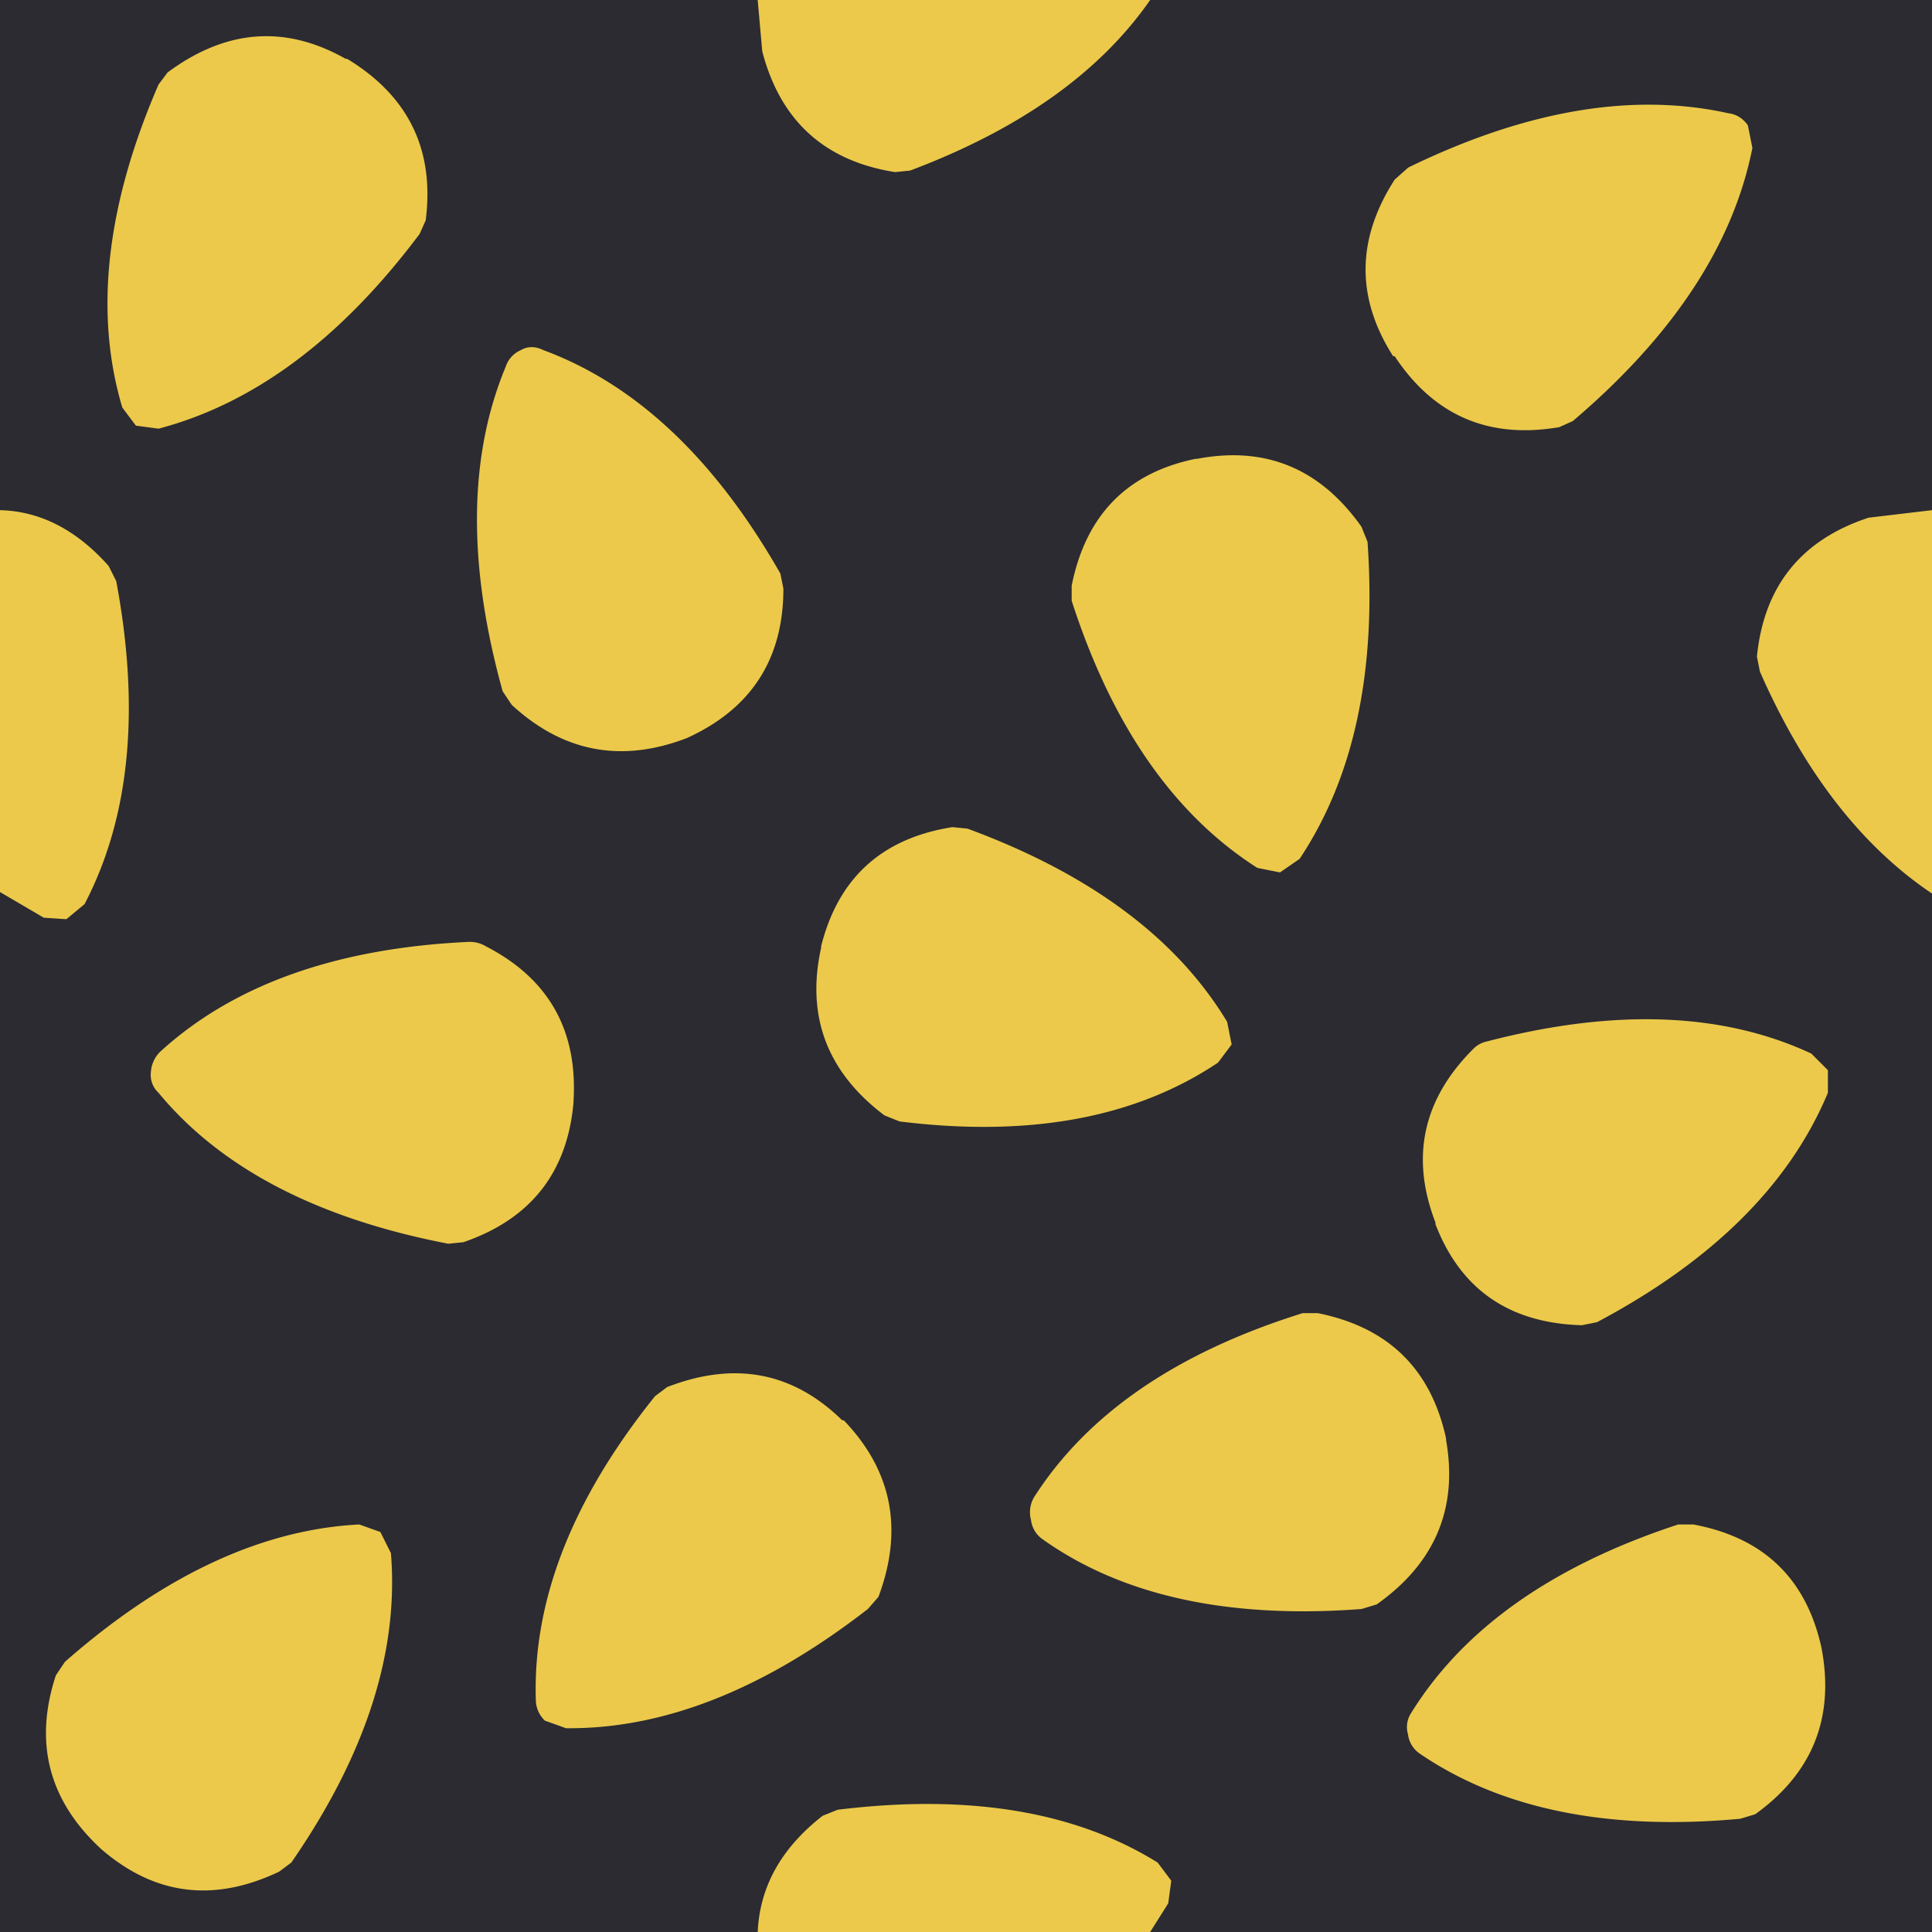 <svg xmlns="http://www.w3.org/2000/svg" width="50" height="50"><rect width="100%" height="100%" fill="#2b2b31"/><path fill="#ecc94b" d="M36.445 4.336q4.57-2.226 8.282-1.406.312.039.507.312l.118.586q-.743 3.75-4.649 7.07l-.351.157q-2.735.468-4.258-1.836h-.04q-1.445-2.265.04-4.57zM50 23.125q-2.734-1.836-4.453-5.742l-.078-.39q.273-2.736 2.89-3.595L50 13.203zM29.766 0q-1.954 2.812-6.211 4.414l-.39.04q-2.736-.43-3.438-3.126L19.609 0zM0 13.203q1.564.04 2.812 1.445l.196.391q.937 5-.82 8.36l-.47.39-.585-.039L0 23.086zM19.61 50q.076-1.757 1.68-3.008l.39-.156q5.078-.625 8.28 1.367l.352.469-.078.586-.468.742zm17.54-18.36q-.978-2.538.976-4.492a.7.7 0 0 1 .352-.195q4.96-1.29 8.398.313l.43.43v.585q-1.485 3.555-5.977 5.938l-.39.078q-2.814-.078-3.79-2.617zm7.883 15.43q-5.117.47-8.281-1.68a.71.71 0 0 1-.313-.507.66.66 0 0 1 .079-.547q2.03-3.281 6.914-4.883h.39q2.735.508 3.32 3.203.509 2.696-1.718 4.297l-.39.117m-10.93-13.086q2.734.547 3.32 3.243v.039q.468 2.656-1.797 4.257l-.39.118q-5.157.39-8.243-1.797a.71.71 0 0 1-.312-.508.77.77 0 0 1 .078-.586q2.07-3.242 6.953-4.766zM10.86 6.054q-3.045 4.063-6.757 5.04l-.586-.078-.352-.47q-1.095-3.67.938-8.358l.234-.313q2.265-1.68 4.61-.352h.038q2.383 1.446 2.032 4.18l-.157.352m2.149 11.836q-1.368-4.922.078-8.399a.71.71 0 0 1 .39-.43q.274-.156.587 0 3.593 1.329 6.132 5.782l.078.39q0 2.734-2.5 3.868-2.539.975-4.53-.86zm22.383-3.868q.351 5.04-1.758 8.204l-.508.351-.586-.117q-3.242-2.07-4.805-6.914v-.39q.547-2.735 3.204-3.282h.039q2.656-.508 4.257 1.758zM1.68 43.008q3.827-3.36 7.617-3.555l.547.195.273.547q.314 3.828-2.578 8.008l-.312.234q-2.54 1.211-4.61-.585-2.031-1.875-1.172-4.493zm9.922-10.82q-5.079-.978-7.5-3.907a.63.63 0 0 1-.196-.547.8.8 0 0 1 .274-.547q2.85-2.577 7.968-2.812.235 0 .43.117 2.422 1.25 2.266 3.985v.039q-.234 2.734-2.852 3.632zm13.437-10.743q4.766 1.758 6.719 5l.117.586-.352.469q-3.202 2.148-8.242 1.523l-.39-.156q-2.228-1.68-1.641-4.336v-.039q.665-2.656 3.398-3.086zm-7.773 14.452q2.617-1.015 4.53.86h.04q1.876 1.953.898 4.57l-.273.313q-4.024 3.125-7.813 3.086l-.546-.196a.75.75 0 0 1-.235-.547q-.117-3.867 3.086-7.851z"/></svg>